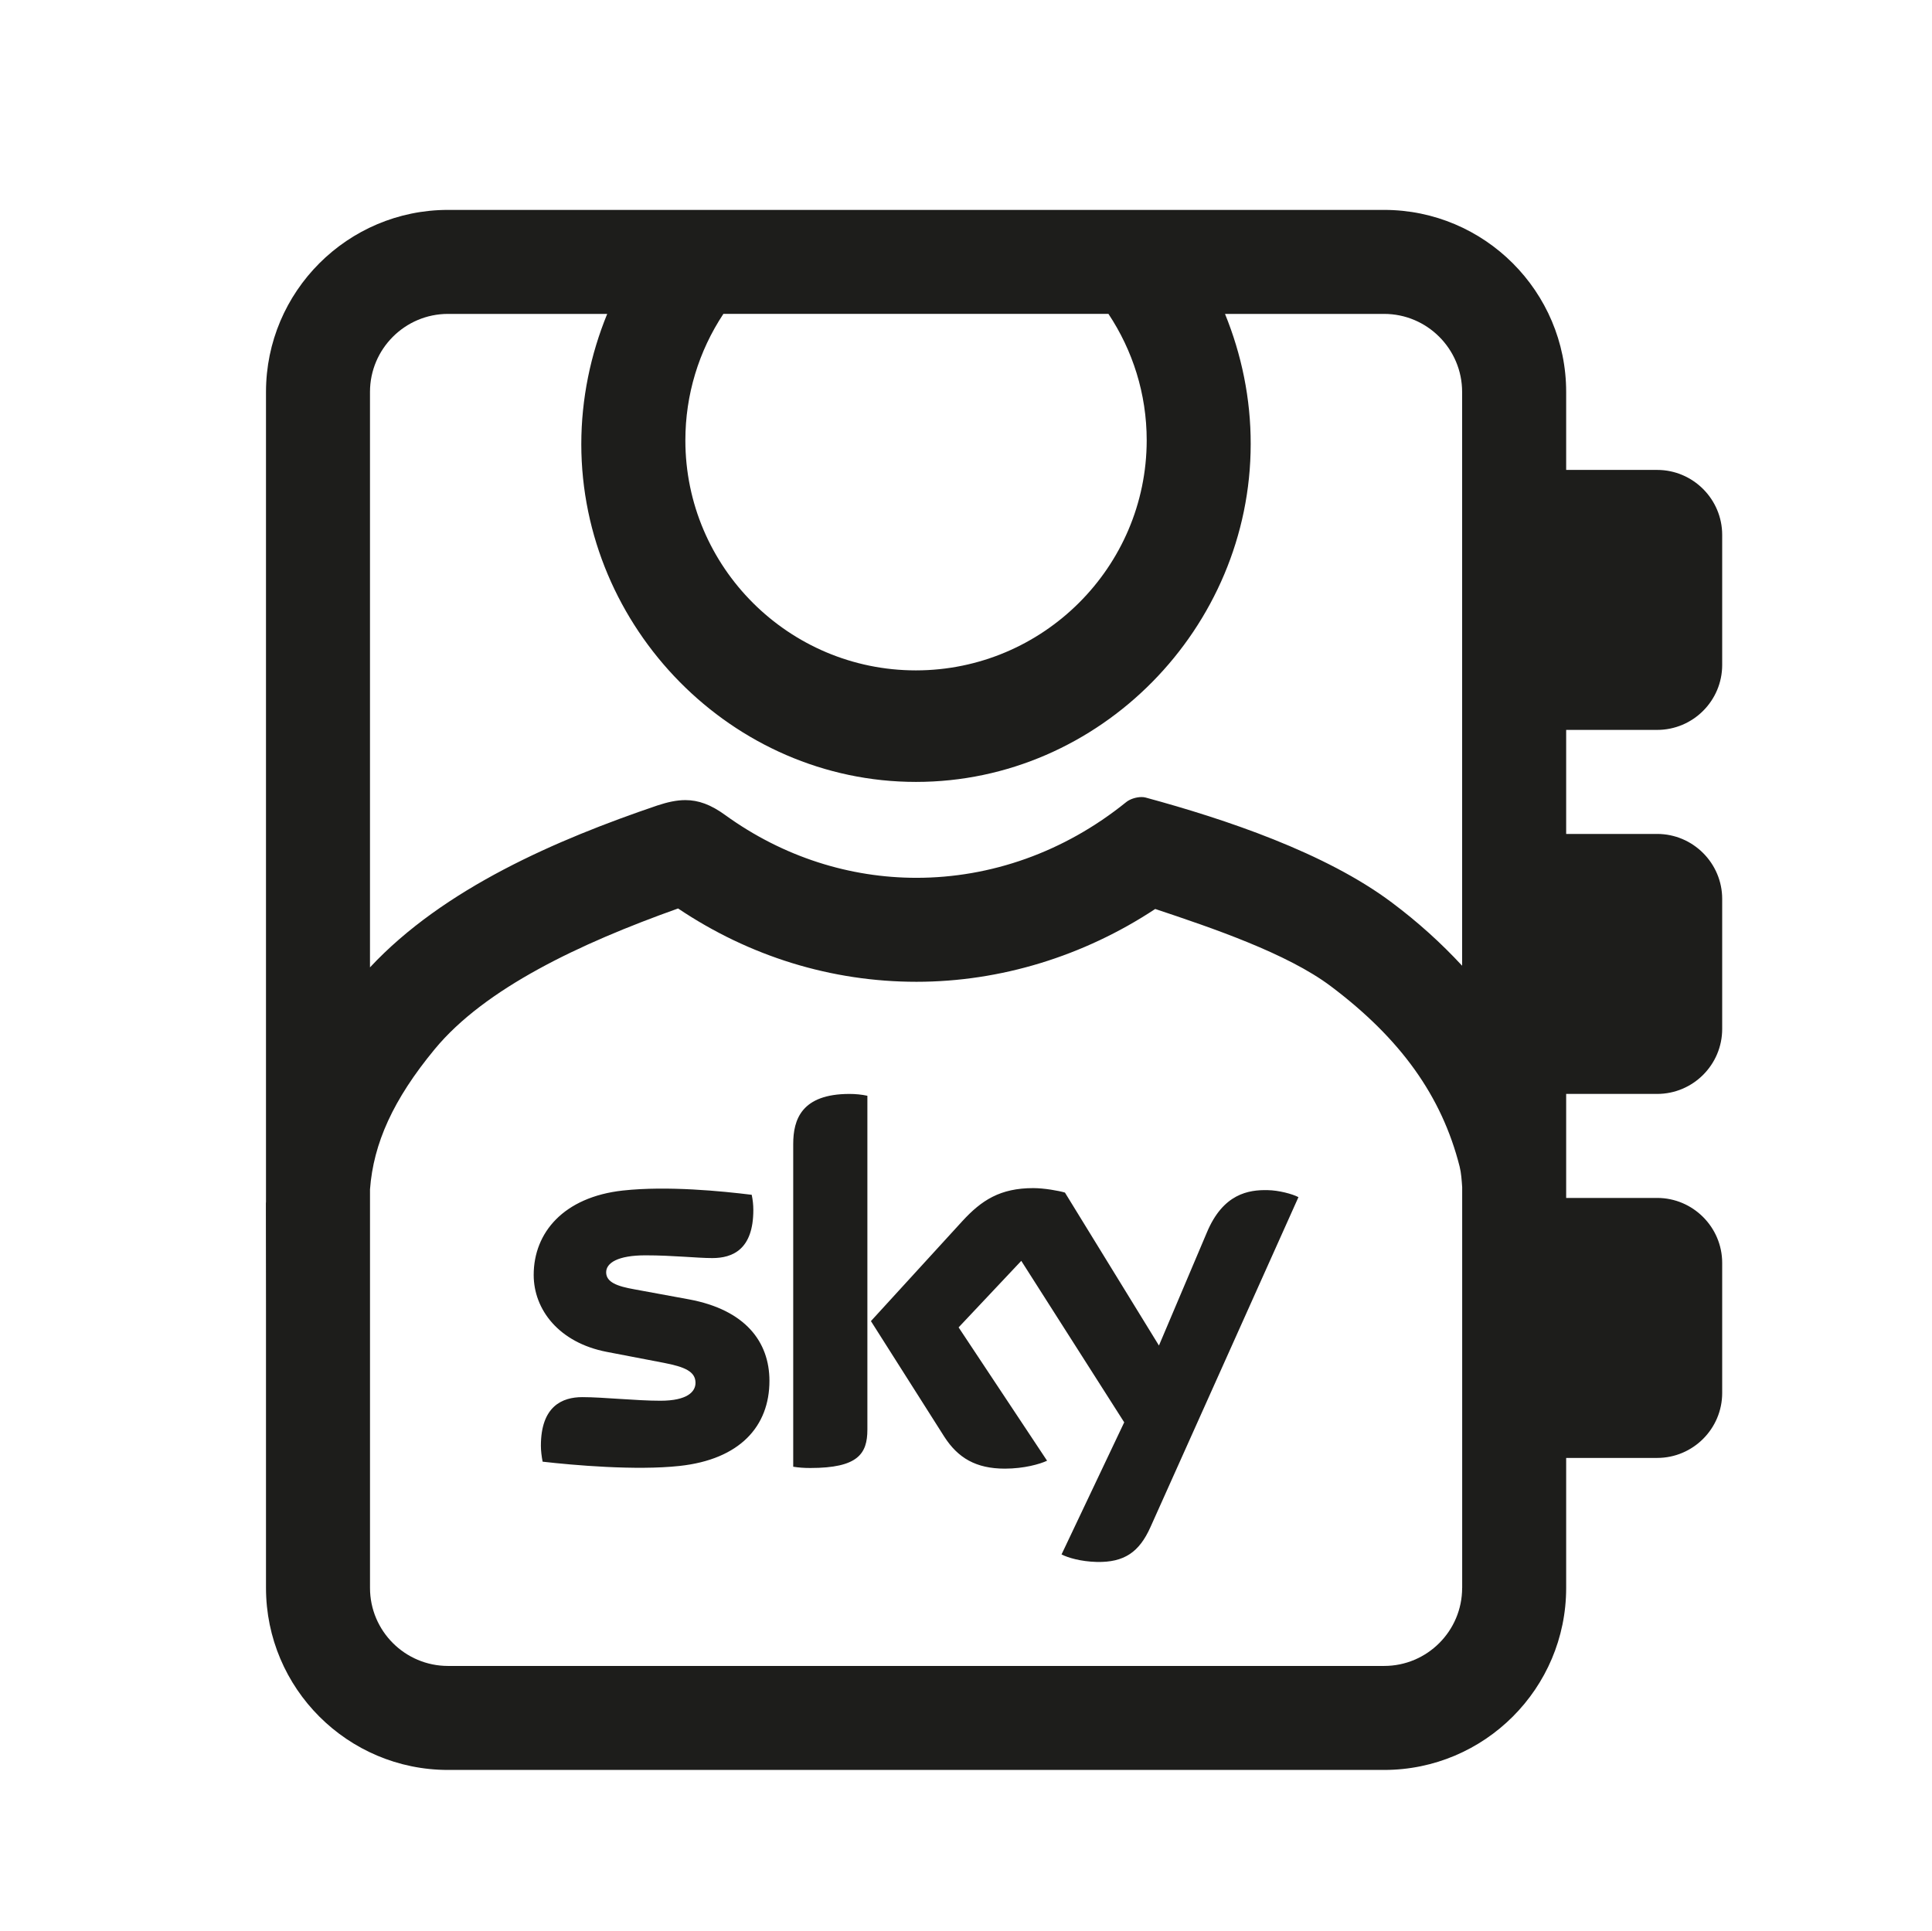 <?xml version="1.0" encoding="utf-8"?>
<!-- Generator: Adobe Illustrator 16.0.3, SVG Export Plug-In . SVG Version: 6.00 Build 0)  -->
<!DOCTYPE svg PUBLIC "-//W3C//DTD SVG 1.1//EN" "http://www.w3.org/Graphics/SVG/1.1/DTD/svg11.dtd">
<svg version="1.1" id="Layer_1" xmlns="http://www.w3.org/2000/svg" xmlns:xlink="http://www.w3.org/1999/xlink" x="0px" y="0px"
	 width="99.063px" height="99.031px" viewBox="0 0 99.063 99.031" enable-background="new 0 0 99.063 99.031" xml:space="preserve">
<g>
	<path fill="#1D1D1B" d="M54.43,79.713c0.322,0.164,0.979,0.364,1.805,0.385c1.411,0.031,2.18-0.506,2.752-1.781l7.591-16.927
		c-0.312-0.164-1.01-0.349-1.572-0.359c-0.979-0.023-2.291,0.177-3.124,2.172l-2.457,5.797l-4.82-7.844
		c-0.31-0.094-1.069-0.229-1.622-0.229c-1.705,0-2.656,0.623-3.643,1.698l-4.683,5.122l3.766,5.935
		c0.698,1.079,1.614,1.631,3.102,1.631c0.979,0,1.792-0.232,2.164-0.406l-4.536-6.838l3.213-3.412l5.278,8.281L54.43,79.713z
		 M44.475,73.31c0,1.251-0.492,1.97-2.928,1.97c-0.323,0-0.604-0.021-0.875-0.065V58.668c0-1.26,0.427-2.57,2.886-2.57
		c0.313,0,0.625,0.031,0.917,0.094V73.31z M39.453,70.811c0,2.334-1.521,4.031-4.611,4.364c-2.237,0.245-5.477-0.042-7.019-0.219
		c-0.05-0.25-0.089-0.563-0.089-0.813c0-2.031,1.094-2.497,2.123-2.497c1.07,0,2.757,0.185,4.005,0.185c1.389,0,1.8-0.469,1.8-0.917
		c0-0.583-0.553-0.82-1.626-1.027l-2.932-0.563c-2.438-0.472-3.739-2.159-3.739-3.945c0-2.174,1.541-3.994,4.573-4.328
		c2.286-0.249,5.077,0.031,6.606,0.219c0.055,0.261,0.083,0.508,0.083,0.781c0,2.031-1.07,2.464-2.103,2.464
		c-0.788,0-2.021-0.141-3.424-0.141c-1.424,0-2.019,0.391-2.019,0.87c0,0.508,0.561,0.718,1.456,0.875l2.8,0.515
		C38.211,67.171,39.453,68.806,39.453,70.811z M84.971,37.43c1.836,0,3.334-1.493,3.334-3.332v-6.667
		c0-1.834-1.498-3.333-3.334-3.333h-4.666v-4c0-5.146-4.186-9.334-9.334-9.334H59.388H47.089h-0.271h-12.26H22.972
		c-5.148,0-9.333,4.188-9.333,9.334v41.515c0,0.037-0.006,0.067-0.006,0.1c0.003,1.911,0.003,3.791,0.006,5.661V81.43
		c0,5.151,4.185,9.334,9.333,9.334h47.999c5.148,0,9.334-4.183,9.334-9.334v-6.666h4.666c1.836,0,3.334-1.495,3.334-3.333v-6.667
		c0-1.833-1.498-3.333-3.334-3.333h-4.666v-5.334h4.666c1.836,0,3.334-1.494,3.334-3.333v-6.667c0-1.833-1.498-3.332-3.334-3.332
		h-4.666V37.43H84.971z M56.836,16.097c1.237,1.865,1.961,4.089,1.961,6.484c-0.006,6.5-5.313,11.792-11.833,11.797
		c-6.516,0-11.822-5.291-11.822-11.797c0-2.333,0.682-4.567,1.949-6.484H56.836z M74.971,81.43c0,2.206-1.791,4.001-4,4.001H22.972
		c-2.206,0-4-1.795-4-4.001V60.991c0.174-2.352,1.186-4.607,3.315-7.185c2.575-3.12,7.427-5.417,12.481-7.219
		c3.667,2.463,7.874,3.76,12.225,3.76c4.301,0,8.574-1.313,12.241-3.734c2.906,0.97,6.758,2.273,9,3.959
		c3.588,2.697,5.692,5.638,6.608,9.249c0.084,0.334,0.105,0.698,0.131,1.056V81.43H74.971z M74.971,49.525
		c-1.08-1.167-2.277-2.25-3.602-3.24c-3.403-2.557-8.546-4.278-12.624-5.385c-0.063-0.019-0.141-0.026-0.216-0.026
		c-0.273,0-0.602,0.106-0.793,0.266c-3.179,2.568-6.955,3.875-10.743,3.875c-3.404,0-6.821-1.058-9.809-3.219
		c-0.736-0.536-1.372-0.766-2.043-0.766c-0.454,0-0.917,0.104-1.443,0.278c-5.13,1.743-10.938,4.237-14.727,8.3v-29.51
		c0-2.203,1.794-4.001,4-4.001h8.164c-0.852,2.078-1.329,4.35-1.329,6.683c0.006,9.417,7.73,17.317,17.159,17.317h0.006
		c9.435,0,17.153-7.9,17.158-17.322c0.006-2.333-0.471-4.604-1.317-6.678h8.158c2.209,0,4,1.798,4,4.001V49.525z"/>
</g>
</svg>

